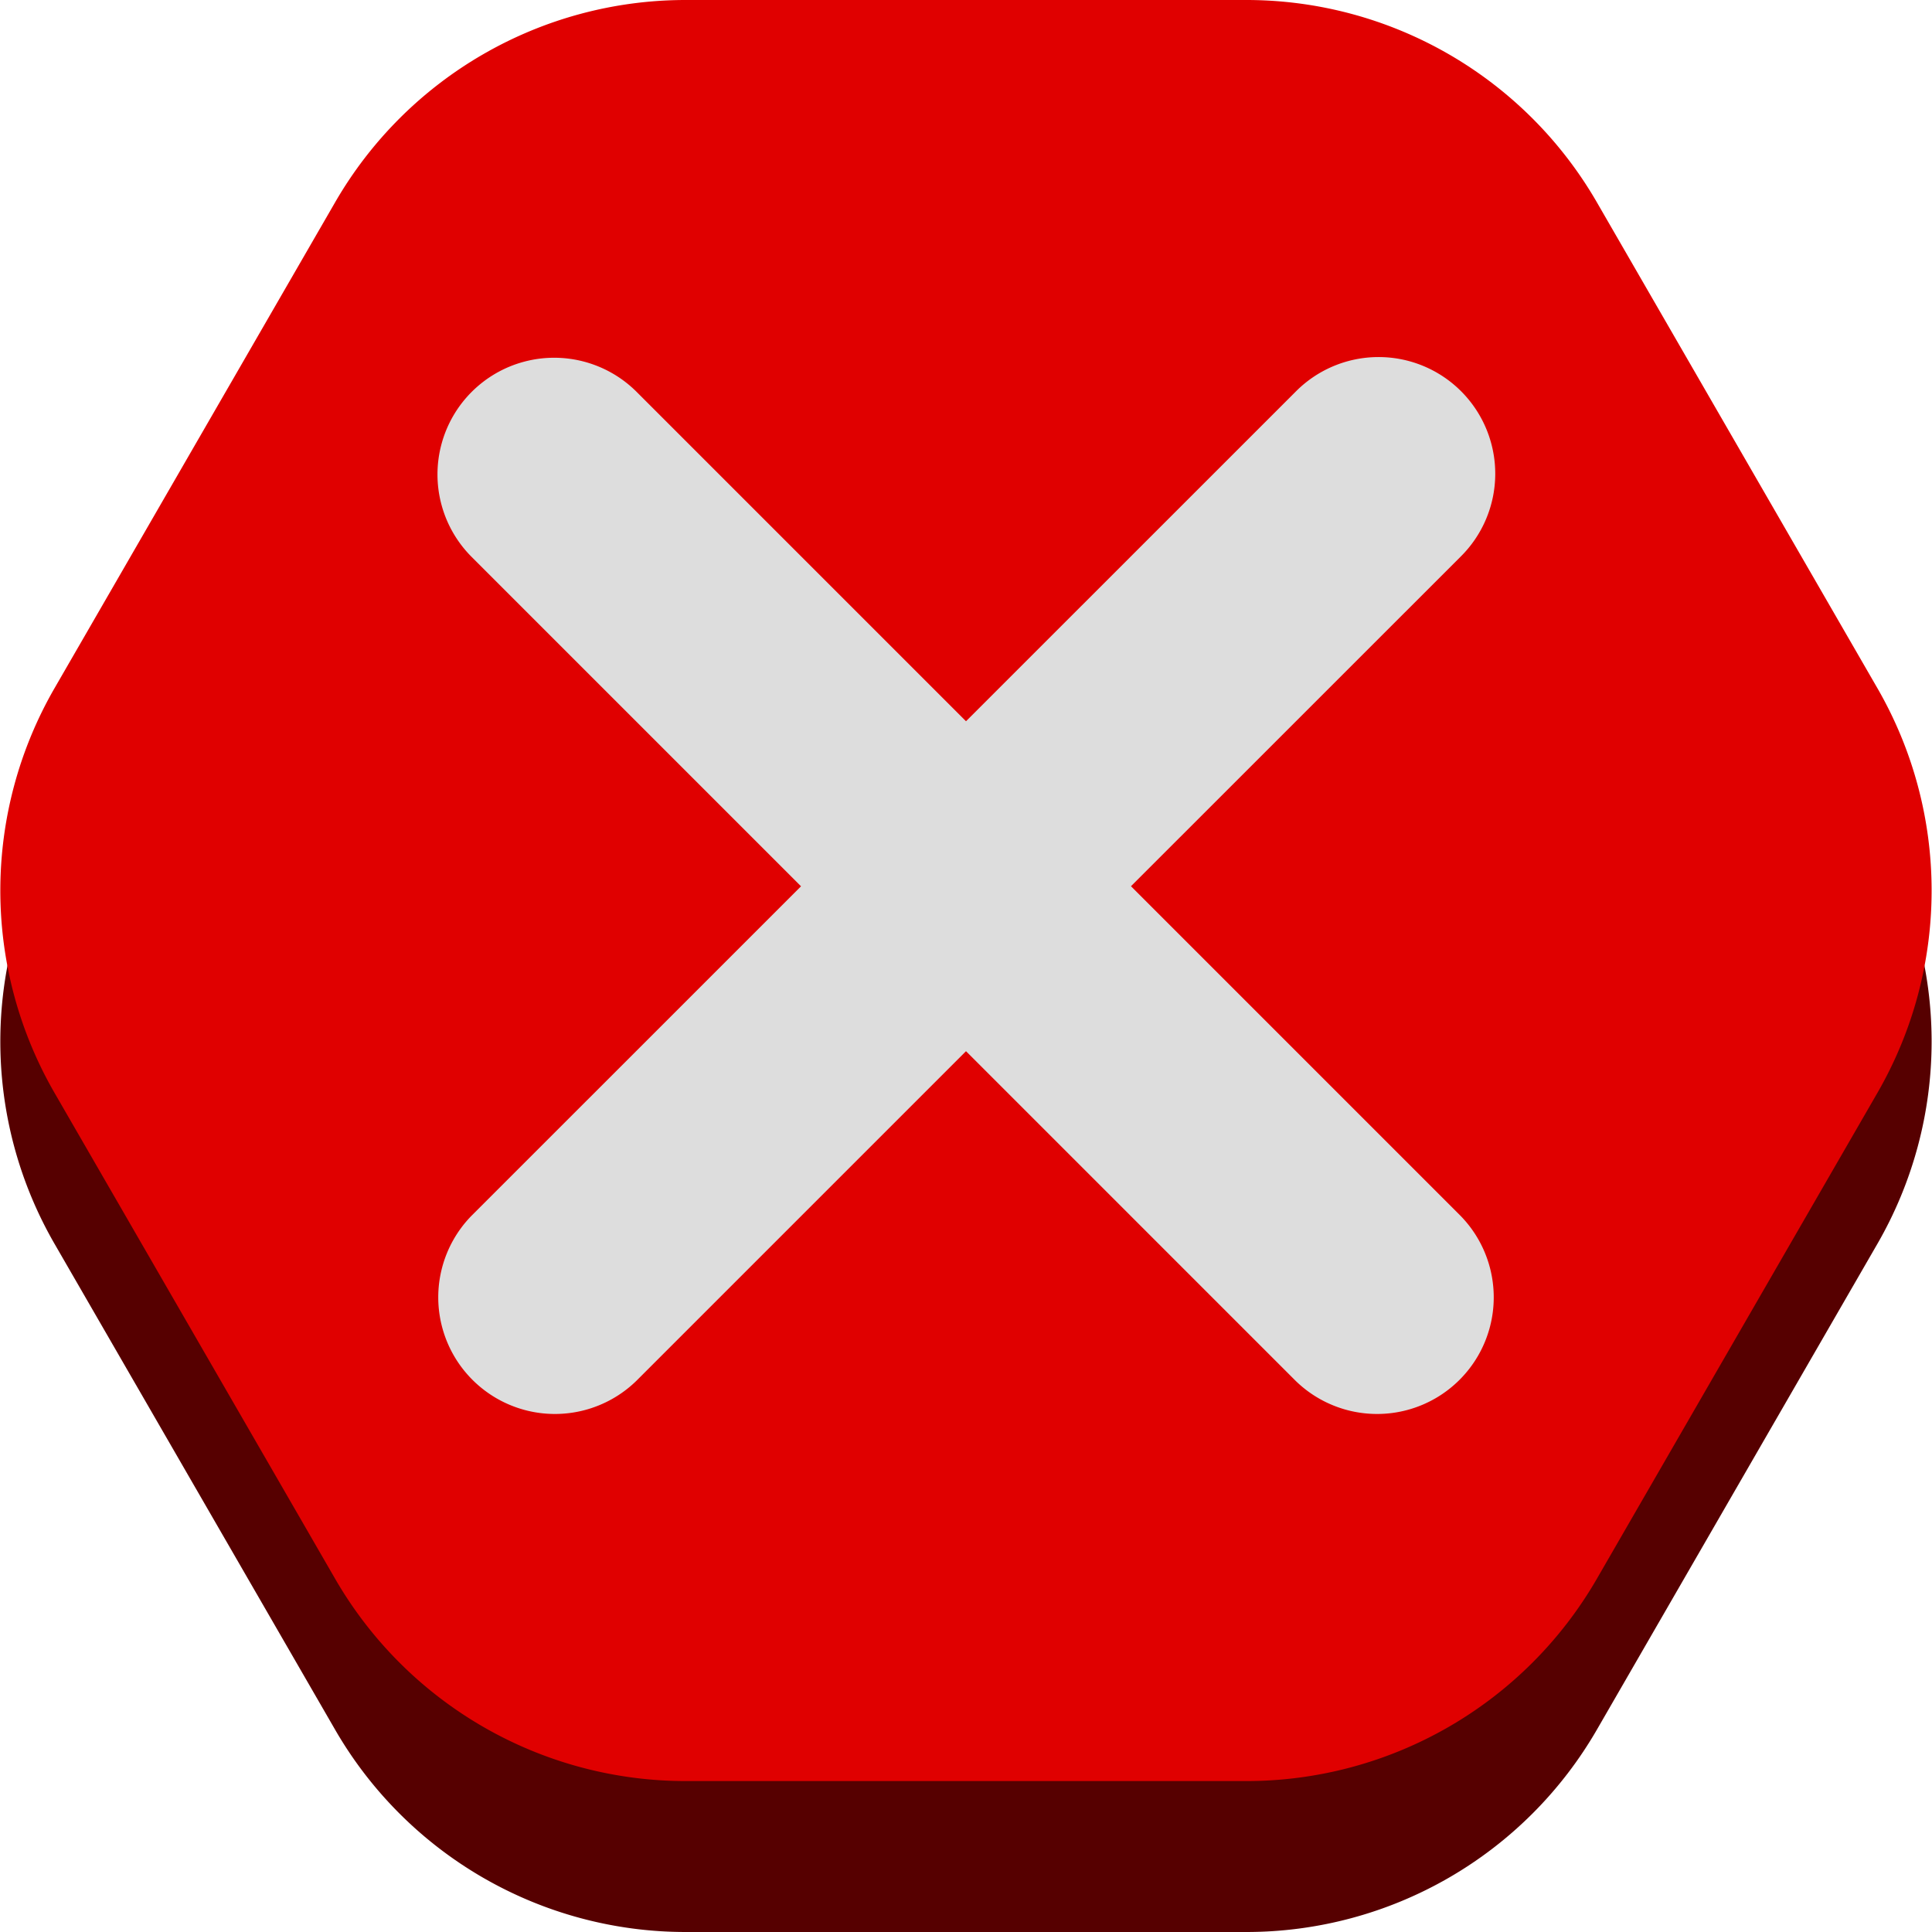 <svg id="Error" xmlns="http://www.w3.org/2000/svg" viewBox="0 0 128 128"><title>error</title><path d="M82.581,10H45.419A26.814,26.814,0,0,0,22.2,23.408L3.614,55.592a26.817,26.817,0,0,0,0,26.816L22.2,114.592A26.814,26.814,0,0,0,45.419,128H82.581A26.814,26.814,0,0,0,105.8,114.592l18.582-32.184a26.817,26.817,0,0,0,0-26.816L105.8,23.408A26.814,26.814,0,0,0,82.581,10Z" style="fill:#560000"/><path d="M82.581,0H45.419A26.814,26.814,0,0,0,22.2,13.408L3.614,45.592a26.817,26.817,0,0,0,0,26.816L22.2,104.592A26.814,26.814,0,0,0,45.419,118H82.581A26.814,26.814,0,0,0,105.8,104.592l18.582-32.184a26.817,26.817,0,0,0,0-26.816L105.8,13.408A26.814,26.814,0,0,0,82.581,0Z" style="fill:#e00000"/><path d="M74.93,58.715,96.75,36.9a7.729,7.729,0,1,0-10.93-10.93L64,47.785,42.18,25.965A7.729,7.729,0,0,0,31.25,36.9l21.82,21.82L31.25,80.535a7.729,7.729,0,0,0,10.93,10.93L64,69.645l21.82,21.82a7.729,7.729,0,0,0,10.93-10.93Z" style="fill:#ddd"/></svg>